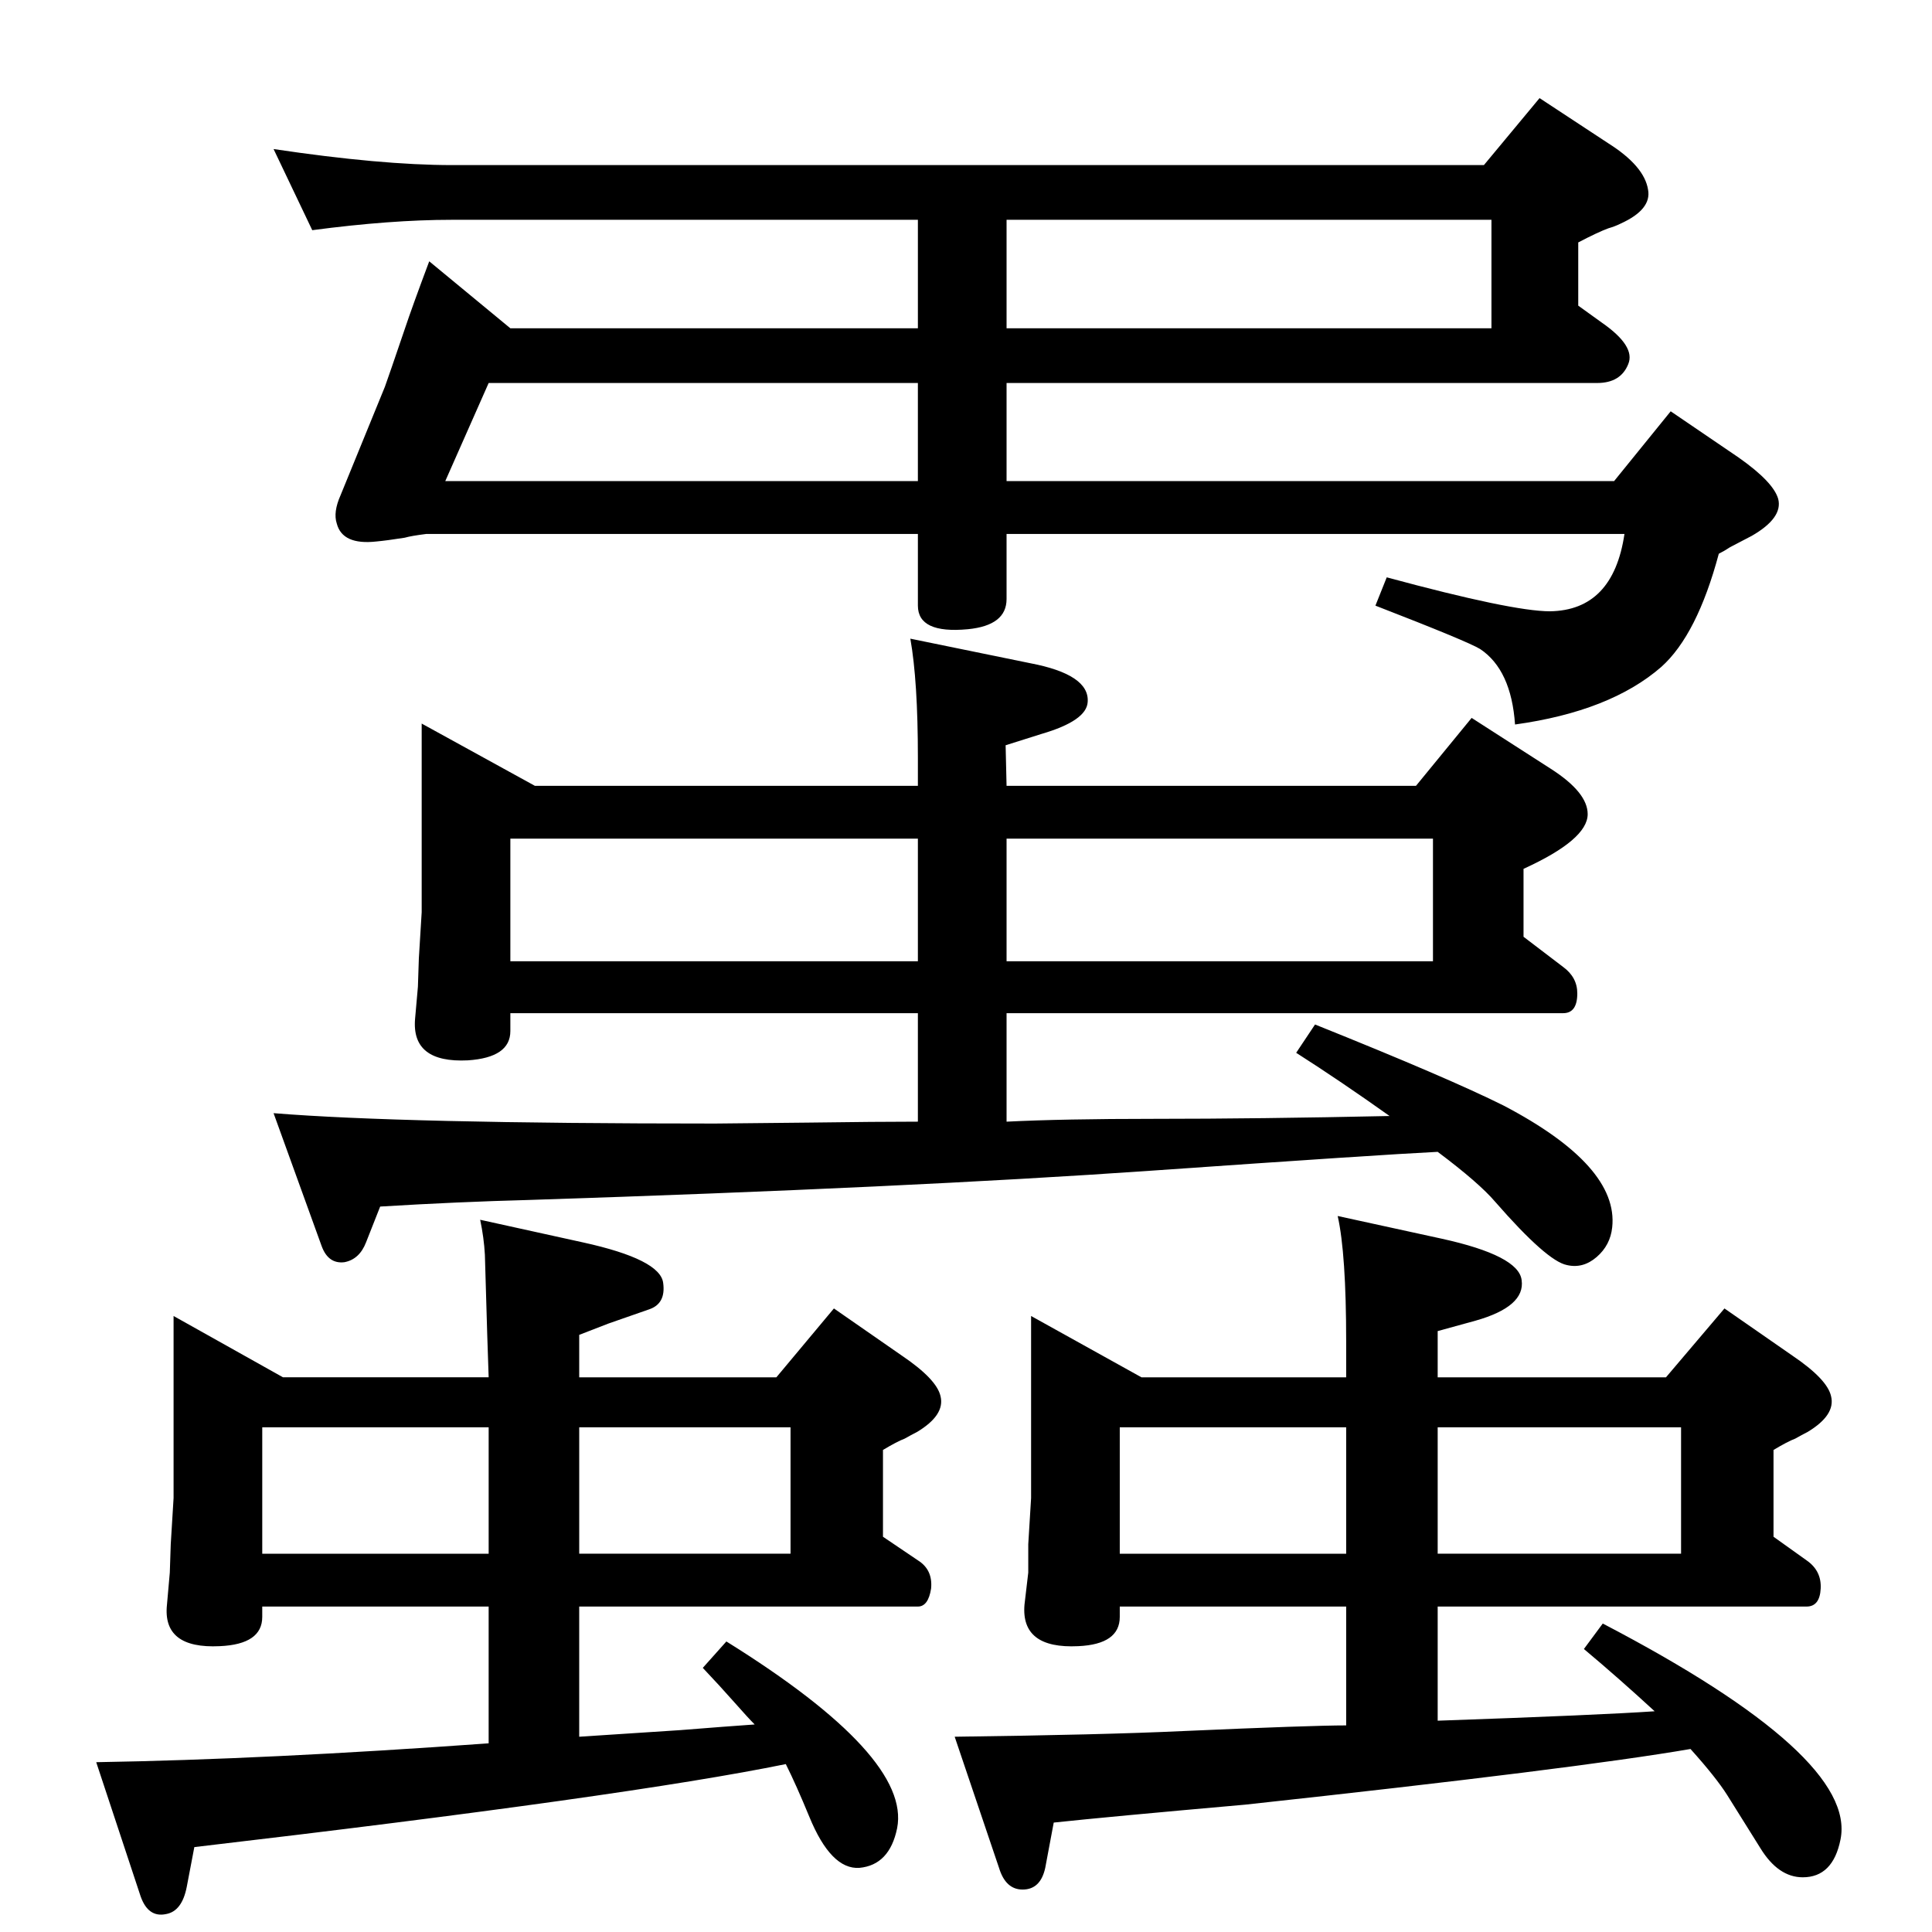 <?xml version="1.0" standalone="no"?>
<!DOCTYPE svg PUBLIC "-//W3C//DTD SVG 1.1//EN" "http://www.w3.org/Graphics/SVG/1.1/DTD/svg11.dtd" >
<svg xmlns="http://www.w3.org/2000/svg" xmlns:xlink="http://www.w3.org/1999/xlink" version="1.1" viewBox="0 0 2048 2048">
  <g transform="matrix(1 0 0 -1 0 2048)">
   <path fill="currentColor"
d="M1524 827q-61 -3 -304 -20q-258 -18 -659 -31q-76 -2 -158 -7l-15 -38q-7 -18 -23 -21q-17 -2 -24 17l-51 141q135 -11 468 -11l99 1q73 1 116 1v115h-432v-19q0 -28 -45 -31q-60 -3 -56 44l3 34l1 30l3 49v200l120 -66h406v30q0 81 -8 126l127 -26q63 -12 61 -41
q-1 -20 -49 -34l-38 -12l1 -43h434l59 72l84 -54q39 -25 39 -48q0 -27 -68 -58v-72l42 -32q15 -11 15 -28q0 -21 -15 -21h-590v-115q60 3 156 3q111 0 250 3q-52 37 -99 67l20 30q142 -57 200 -86q122 -64 115 -129q-2 -19 -16.5 -31.5t-31.5 -8.5q-21 4 -76 67
q-17 20 -61 53zM973 1029v130h-432v-130h432zM1067 1159v-130h452v130h-452zM1792 194q-122 -21 -472 -59q-147 -13 -203 -19l-9 -48q-5 -23 -24 -23q-18 0 -25 23l-47 139q157 2 242 6q136 6 173 6v126h-240v-11q0 -29 -44 -31q-61 -3 -57 44l4 34v30l3 49v193l117 -65h217
v38q0 93 -9 133l110 -24q82 -18 85 -44q4 -28 -49 -43l-40 -11v-49h242l62 73l72 -50q37 -25 41 -43q5 -20 -25 -38q-6 -3 -13 -7q-8 -3 -23 -12v-92l35 -25q16 -11 15 -30t-15 -19h-391v-121q172 6 230 10q-38 35 -75 66l20 27q270 -141 252 -229q-8 -40 -40 -40
q-26 0 -45 31l-35 56q-12 19 -39 49zM1524 535v-134h258v134h-258zM1427 401v134h-240v-134h240zM833 178q-166 -34 -627 -88l-8 -42q-5 -26 -22 -29q-19 -4 -27 19l-47 142q181 3 416 20v145h-240v-11q0 -29 -45 -31q-61 -3 -56 44l3 34l1 30l3 49v193l116 -65h218
q-1 25 -4 130q-1 18 -5 37l109 -24q82 -18 85 -43q3 -22 -15 -28l-43 -15l-31 -12v-45h209l61 73l72 -50q37 -25 41 -43q5 -20 -25 -38q-6 -3 -13 -7q-8 -3 -23 -12v-92l37 -25q16 -10 14 -30q-3 -19 -14 -19h-359v-138l107 7q50 4 79 6q-7 7 -22 24t-33 36l25 28
q196 -122 181 -198q-8 -39 -40 -42q-30 -2 -53 54q-14 34 -25 56zM614 535v-134h224v134h-224zM518 401v134h-240v-134h240zM973 1815h-494q-65 0 -148 -11l-41 86q114 -17 189 -17h1094l59 71l73 -48q38 -24 42 -49q4 -21 -29 -36q-6 -3 -13 -5q-11 -4 -32 -15v-67l25 -18
q36 -25 28 -44q-8 -20 -33 -20h-626v-104h644l60 74l72 -49q37 -26 42 -44q5 -20 -28 -39l-23 -12q-6 -4 -12 -7q-23 -86 -61 -120q-54 -47 -155 -61q-4 58 -37 80q-13 8 -111 46l12 30q133 -36 173 -36q67 1 79 82h-655v-69q0 -28 -41 -32q-53 -5 -53 25v76h-521
q-16 -2 -23 -4q-19 -3 -30 -4q-36 -4 -42 19q-4 12 4 30l47 115q4 11 21 61q8 24 26 72l86 -71h432v115zM1067 1815v-115h514v115h-514zM973 1642h-455l-46 -104h501v104z" />
  </g>

</svg>
